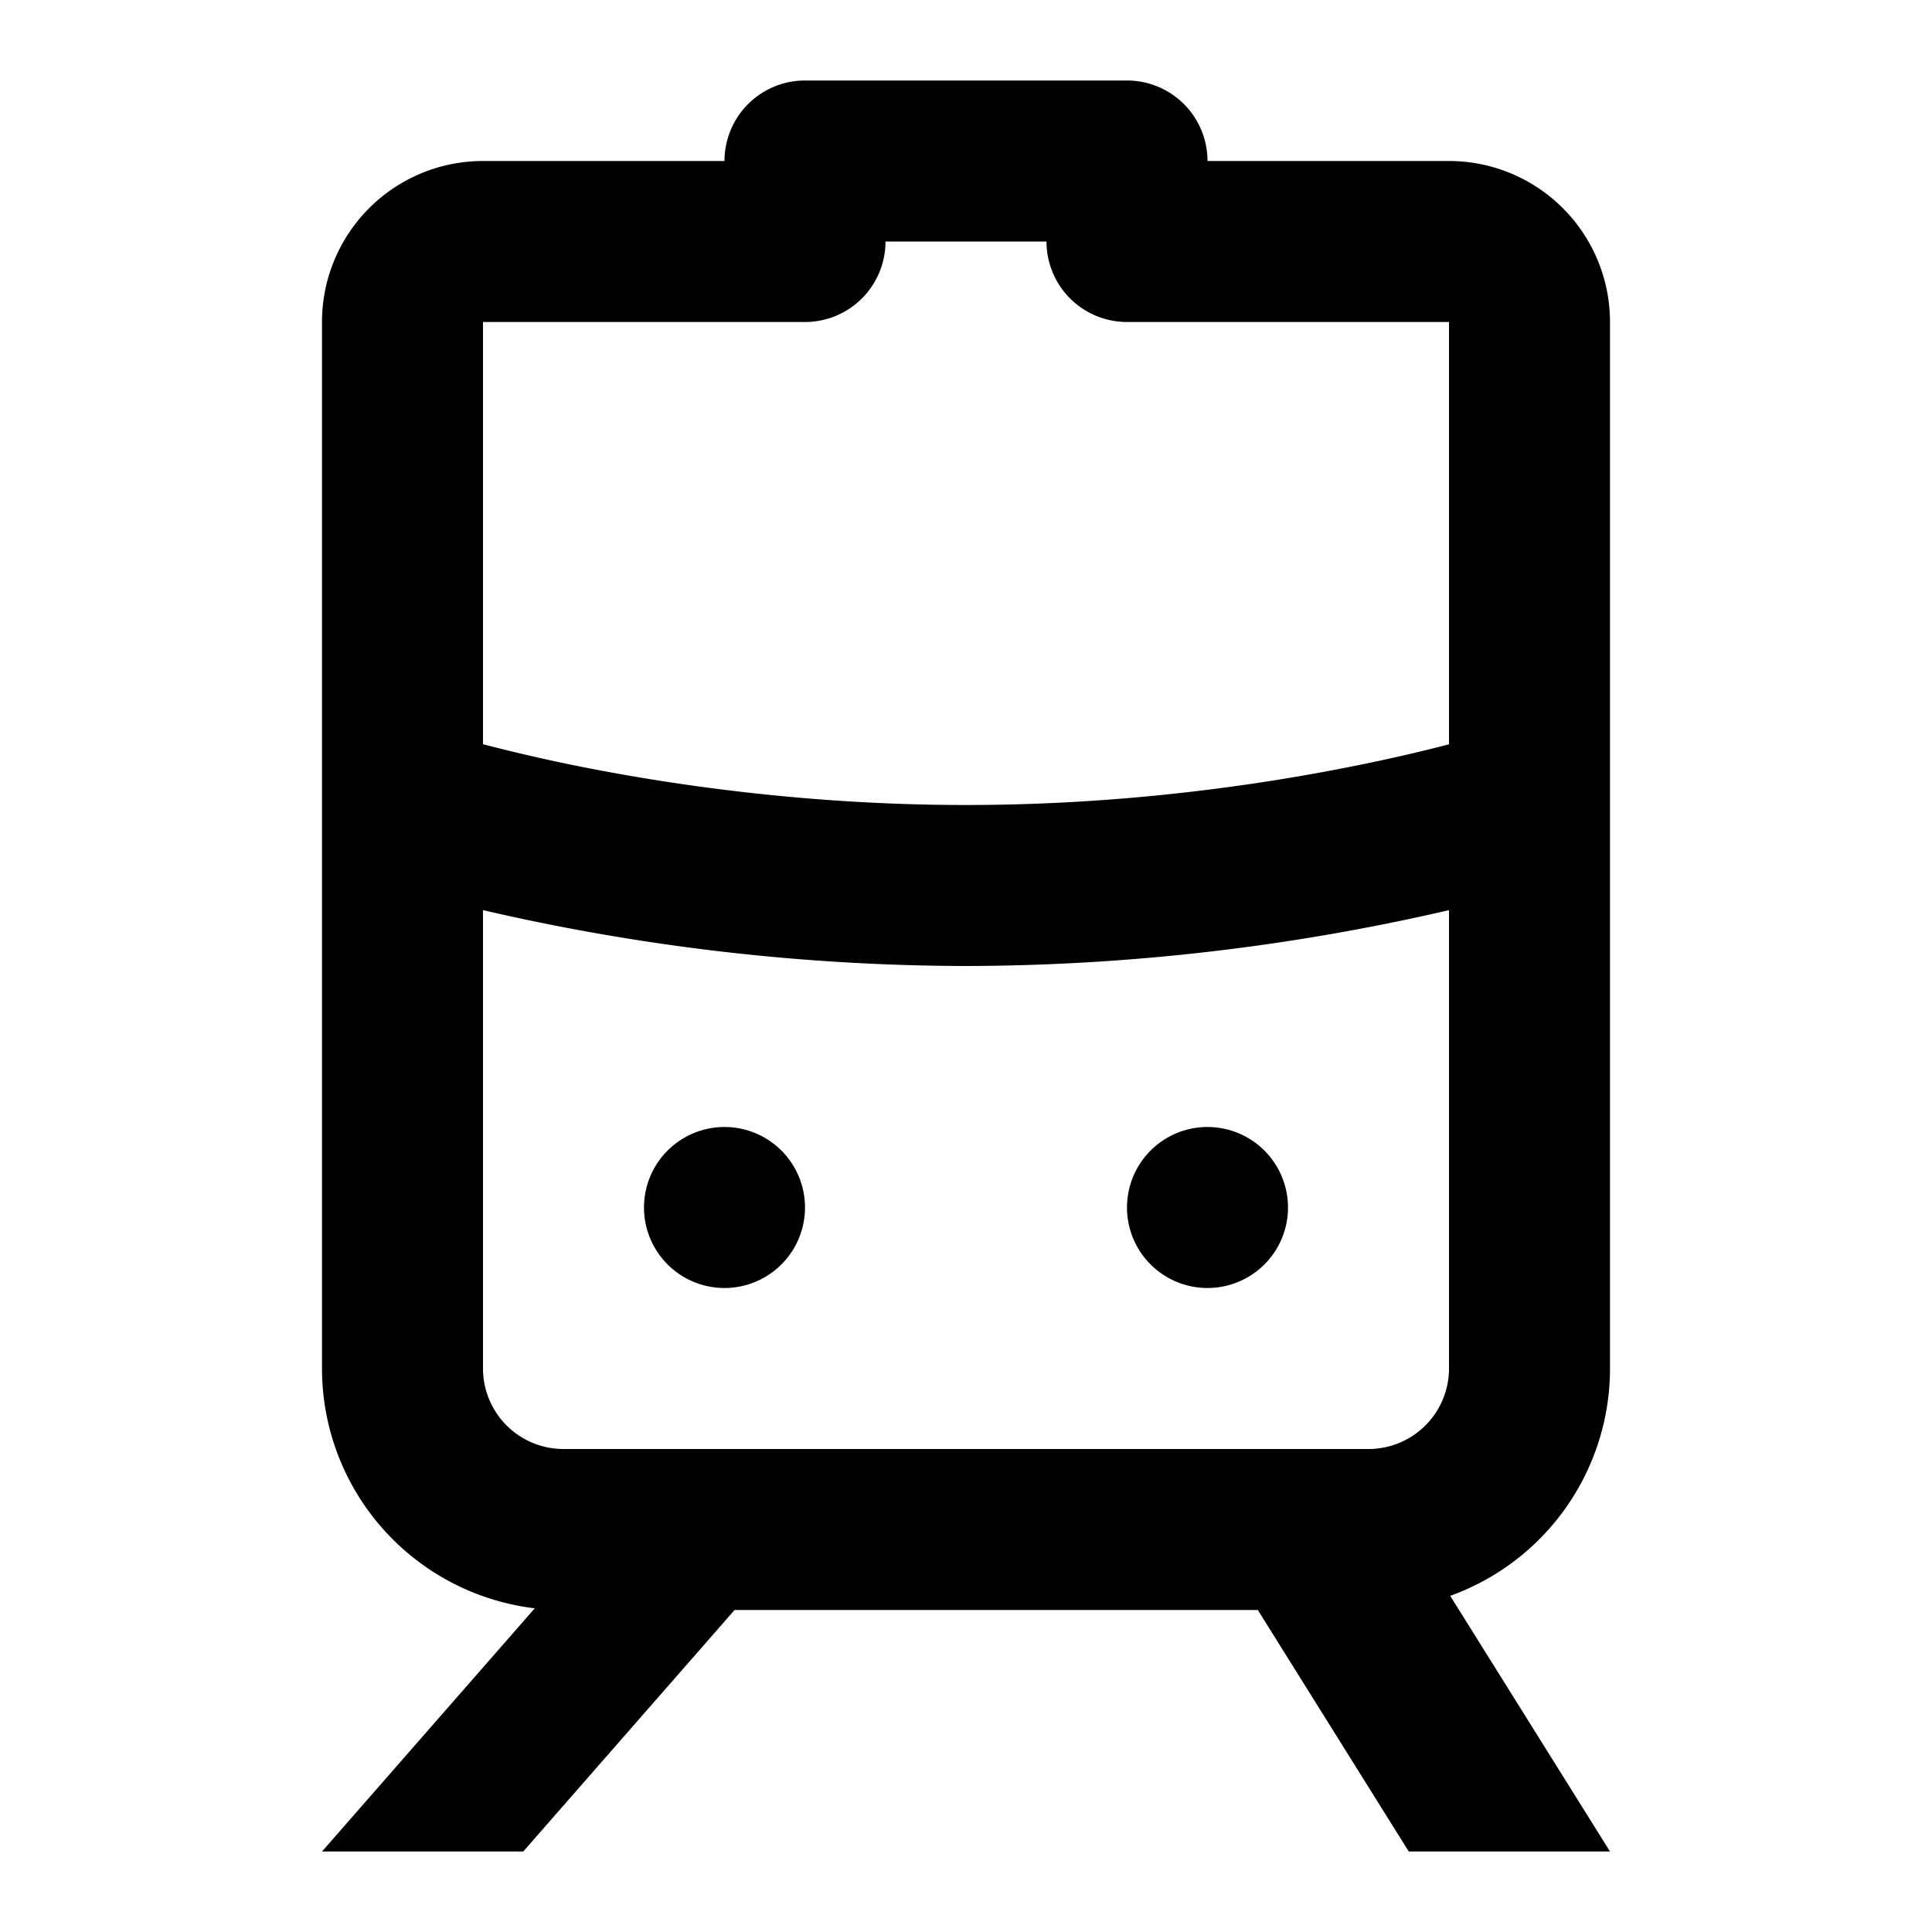 <svg xmlns="http://www.w3.org/2000/svg" width="24" height="24" fill="currentColor" viewBox="0 0 24 24">
  <path d="M10 15a1 1 0 11-2 0 1 1 0 012 0zM15 16a1 1 0 100-2 1 1 0 000 2z"/>
  <path fill-rule="evenodd" d="M10 1a1 1 0 00-1 1H6a2 2 0 00-2 2v13a3 3 0 002.643 2.979L4 23h2.5l2.625-3h6.5l1.875 3H20l-1.985-3.176A3.001 3.001 0 0020 17V4a2 2 0 00-2-2h-3a1 1 0 00-1-1h-4zm0 3a1 1 0 001-1h2a1 1 0 001 1h4v5.246c-.308.08-.712.177-1.196.273C15.602 9.76 13.919 10 12 10c-1.92 0-3.602-.24-4.804-.48A21.758 21.758 0 016 9.245V4h4zm-4 7.306V17a1 1 0 001 1h10a1 1 0 001-1v-5.694A26.785 26.785 0 0112 12a26.786 26.786 0 01-6-.694z" clip-rule="evenodd"/>
</svg>
